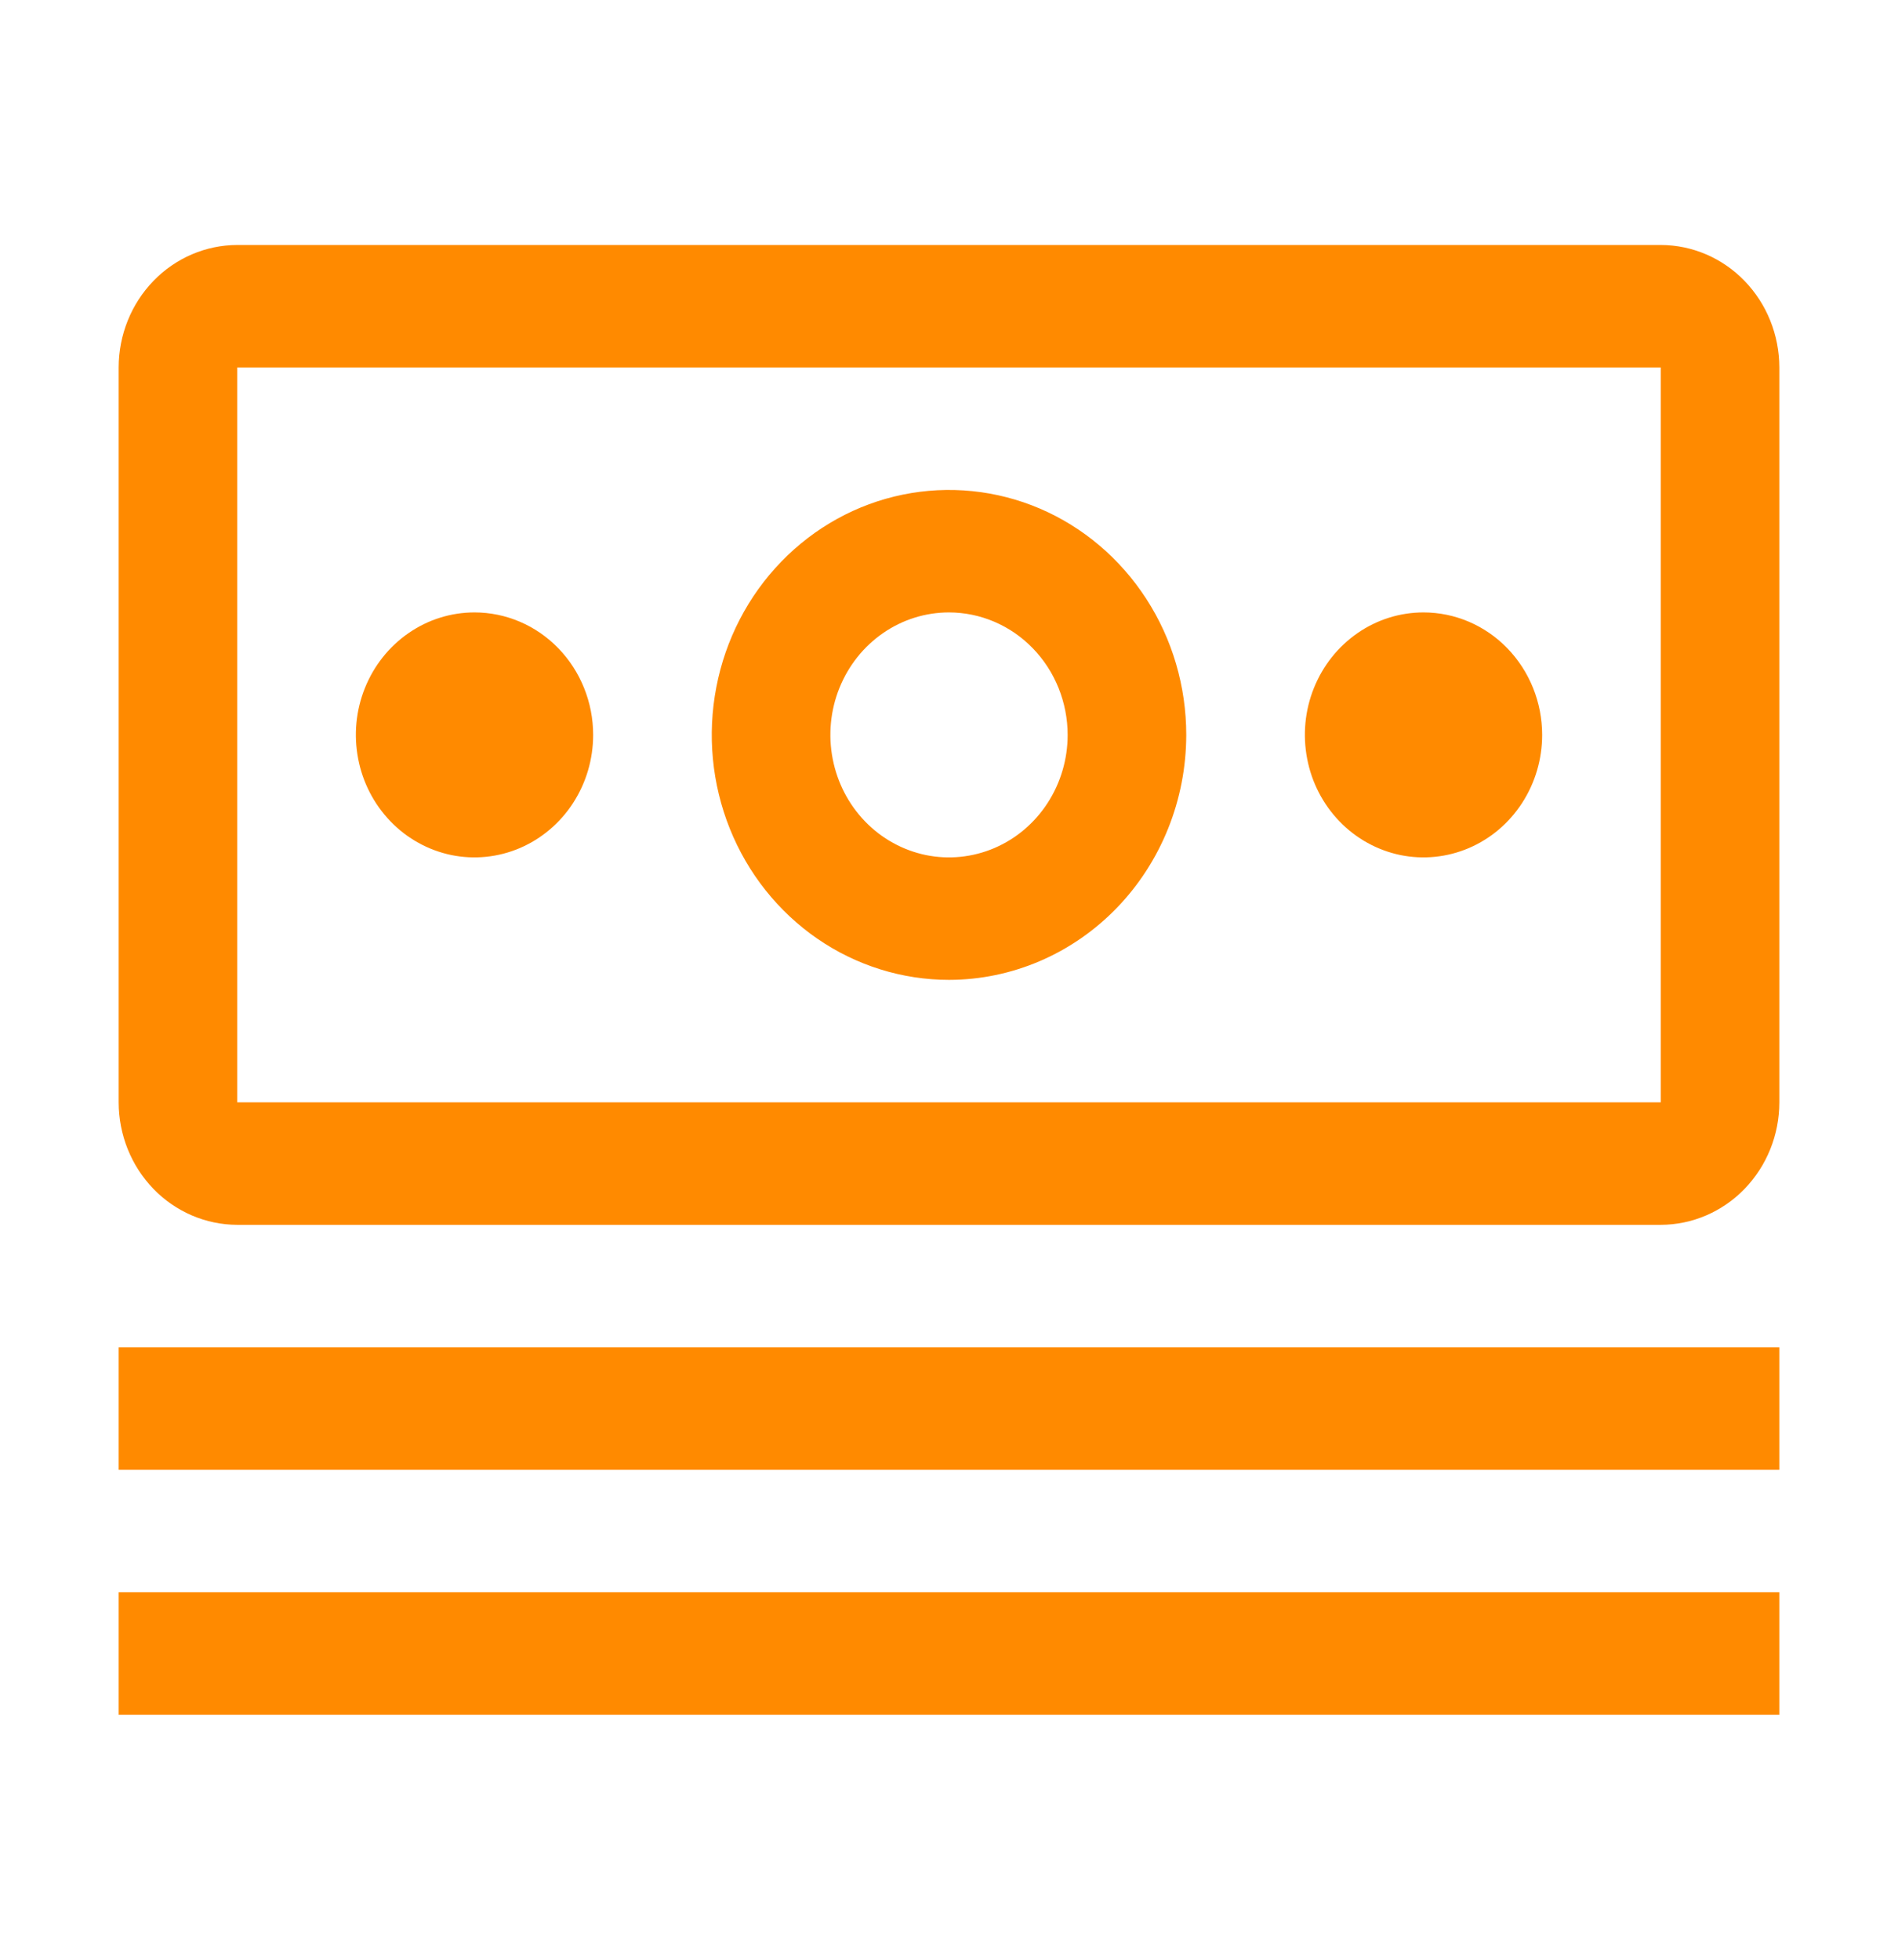 <svg width="31" height="32" viewBox="0 0 31 32" fill="none" xmlns="http://www.w3.org/2000/svg">
<path d="M1.938 22H29.062V24H1.938V22Z" fill="#FF8A00"/>
<path d="M1.938 26H29.062V28H1.938V26Z" fill="#FF8A00"/>
<path d="M23.25 10C22.867 10 22.492 10.117 22.174 10.337C21.855 10.557 21.607 10.869 21.46 11.235C21.313 11.6 21.275 12.002 21.35 12.39C21.424 12.778 21.609 13.134 21.88 13.414C22.151 13.694 22.496 13.884 22.872 13.962C23.248 14.039 23.637 13.999 23.991 13.848C24.346 13.696 24.648 13.44 24.861 13.111C25.074 12.782 25.188 12.396 25.188 12C25.188 11.47 24.983 10.961 24.62 10.586C24.257 10.211 23.764 10 23.25 10Z" fill="#FF8A00"/>
<path d="M15.5 16C14.734 16 13.984 15.765 13.347 15.326C12.71 14.886 12.213 14.262 11.92 13.531C11.627 12.8 11.55 11.996 11.7 11.22C11.849 10.444 12.218 9.731 12.76 9.172C13.302 8.612 13.992 8.231 14.744 8.077C15.496 7.923 16.275 8.002 16.983 8.304C17.691 8.607 18.296 9.12 18.722 9.778C19.148 10.435 19.375 11.209 19.375 12C19.374 13.06 18.965 14.077 18.239 14.827C17.512 15.577 16.527 15.999 15.5 16ZM15.5 10C15.117 10 14.742 10.117 14.424 10.337C14.105 10.557 13.857 10.869 13.71 11.235C13.563 11.6 13.525 12.002 13.6 12.39C13.675 12.778 13.859 13.134 14.13 13.414C14.401 13.694 14.746 13.884 15.122 13.962C15.498 14.039 15.887 13.999 16.241 13.848C16.596 13.696 16.898 13.44 17.111 13.111C17.324 12.782 17.438 12.396 17.438 12C17.437 11.47 17.233 10.961 16.869 10.586C16.506 10.211 16.014 10.001 15.5 10Z" fill="#FF8A00"/>
<path d="M7.75 10C7.367 10 6.992 10.117 6.674 10.337C6.355 10.557 6.107 10.869 5.96 11.235C5.813 11.6 5.775 12.002 5.85 12.39C5.924 12.778 6.109 13.134 6.38 13.414C6.651 13.694 6.996 13.884 7.372 13.962C7.748 14.039 8.137 13.999 8.491 13.848C8.845 13.696 9.148 13.44 9.361 13.111C9.574 12.782 9.688 12.396 9.688 12C9.688 11.47 9.483 10.961 9.12 10.586C8.757 10.211 8.264 10 7.75 10Z" fill="#FF8A00"/>
<path d="M27.125 20H3.875C3.362 19.999 2.869 19.788 2.506 19.413C2.143 19.038 1.939 18.53 1.938 18V6C1.939 5.47 2.143 4.962 2.506 4.587C2.869 4.212 3.362 4.001 3.875 4H27.125C27.639 4.001 28.131 4.212 28.494 4.587C28.857 4.962 29.061 5.47 29.062 6V18C29.062 18.53 28.857 19.038 28.494 19.413C28.131 19.788 27.639 19.999 27.125 20ZM27.125 6H3.875V18H27.125V6Z" fill="#FF8A00"/>
</svg>
